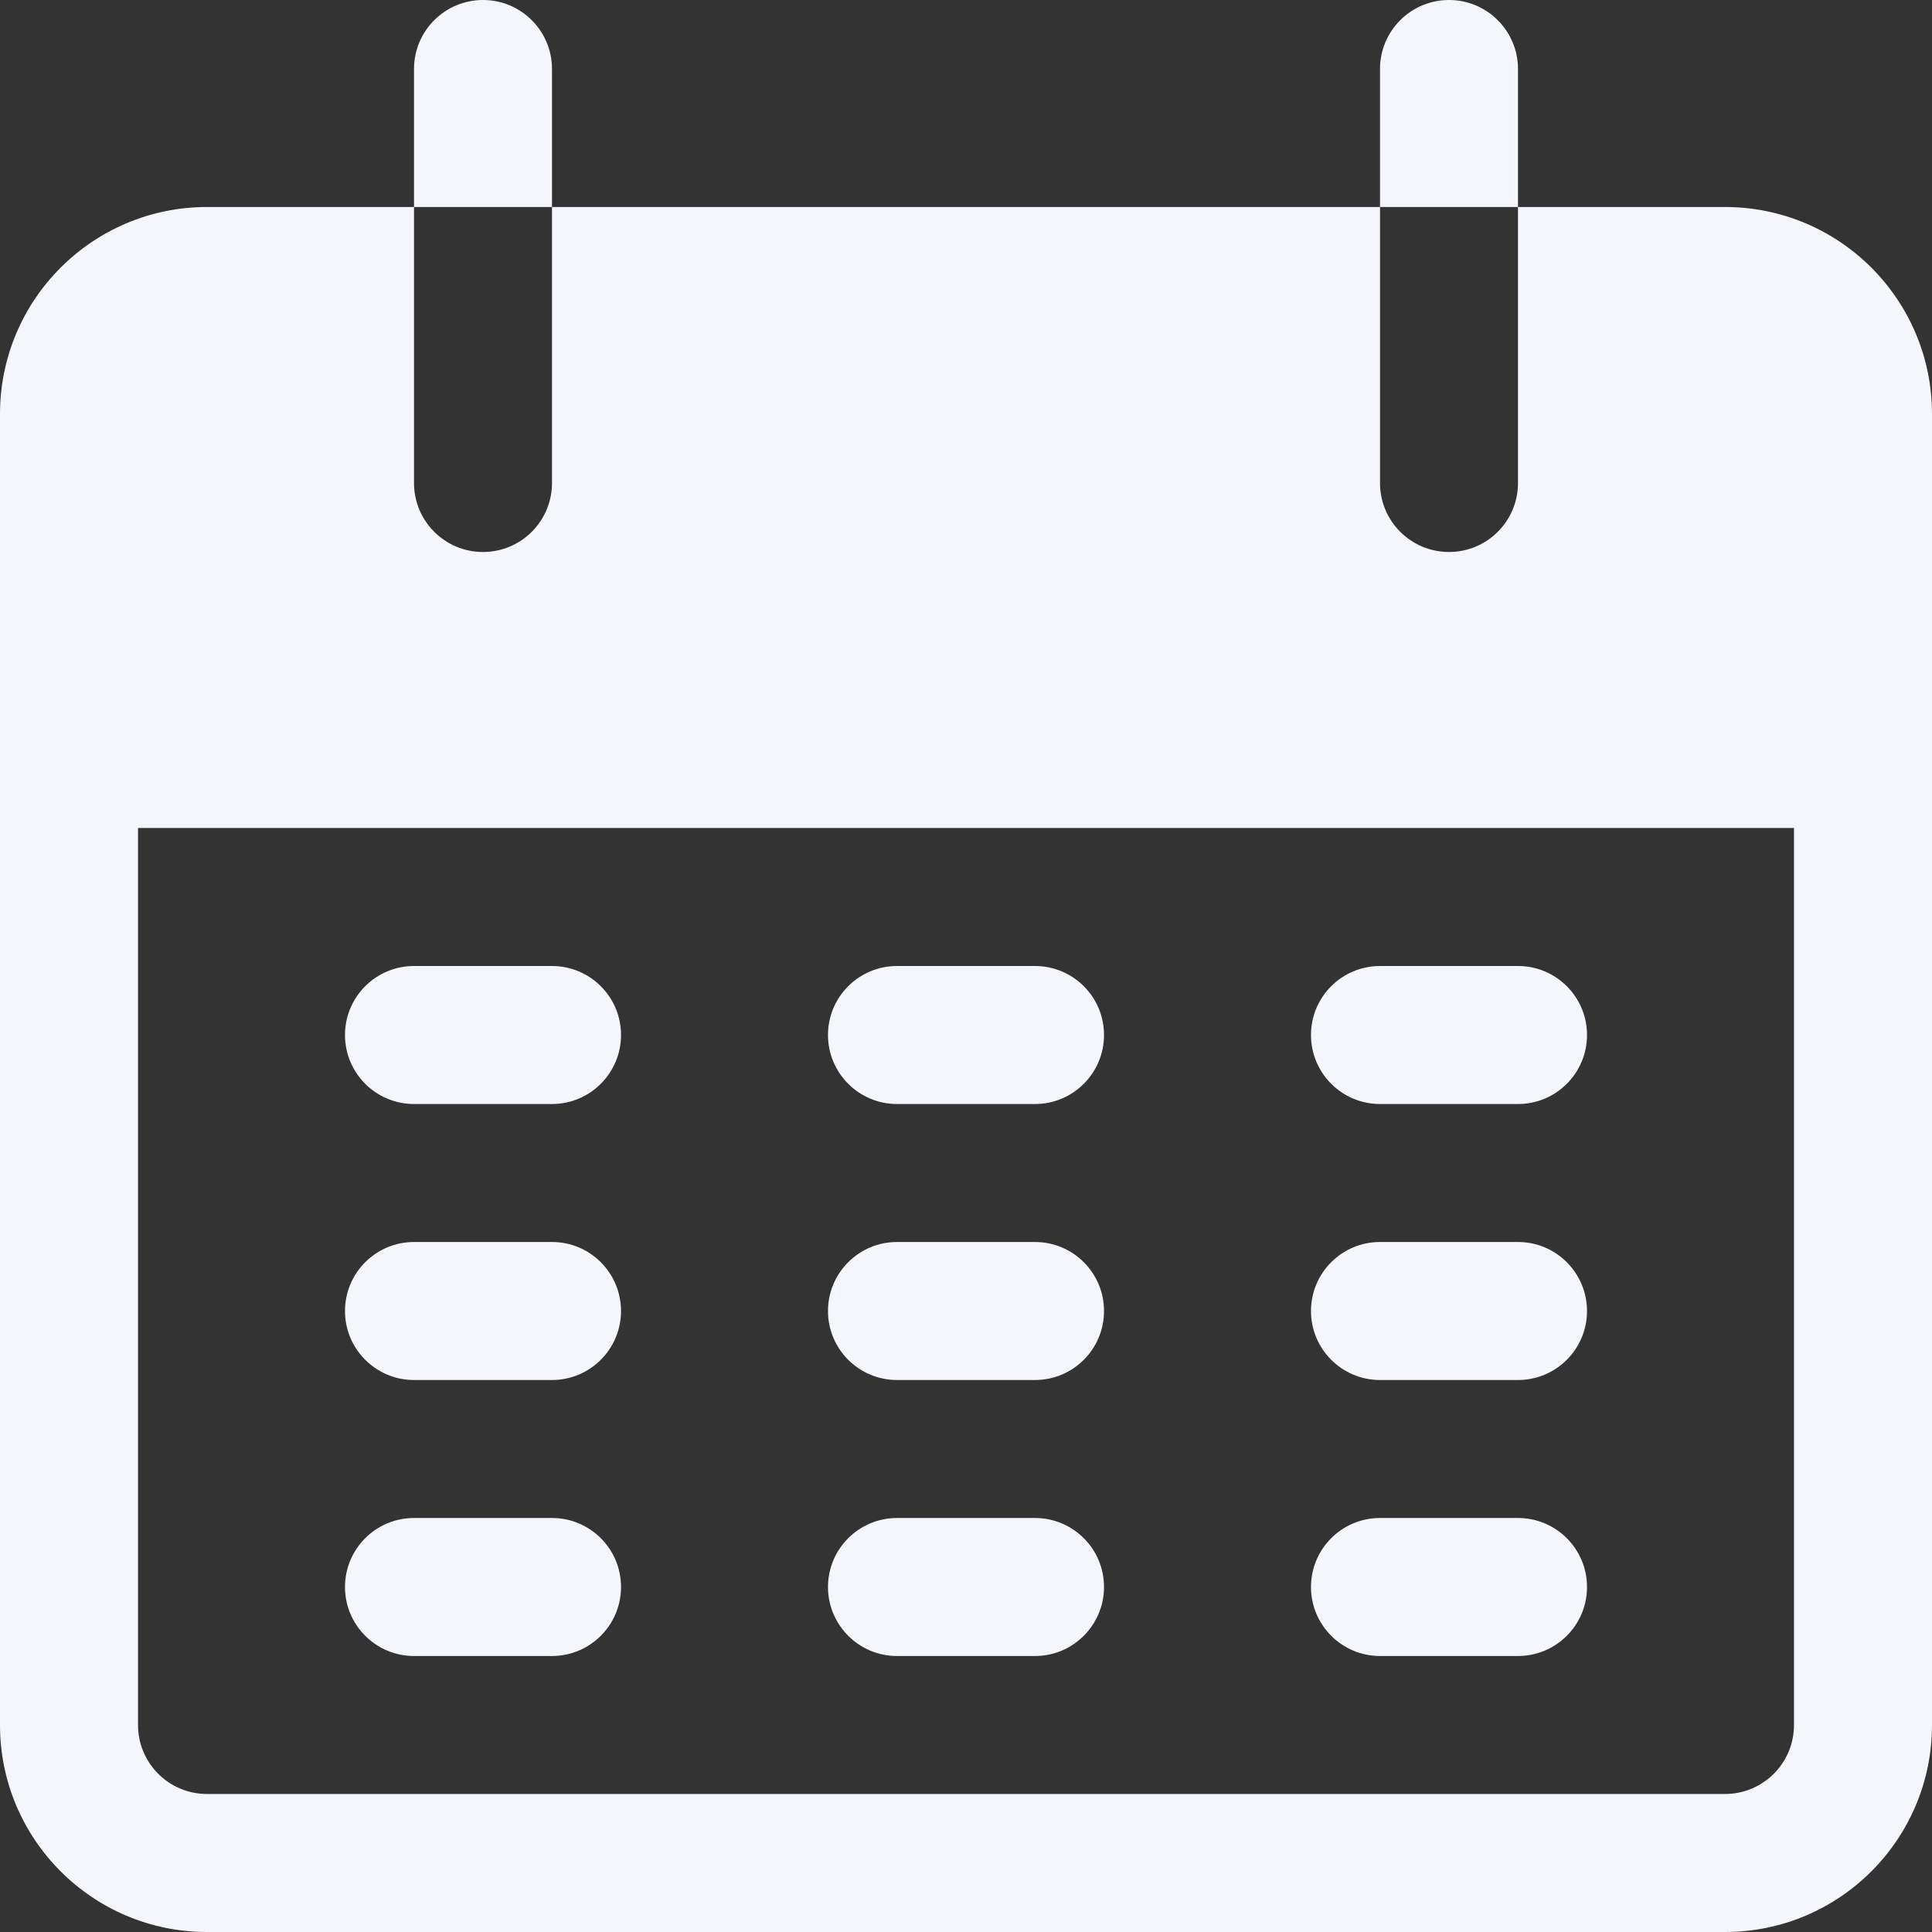 <svg xmlns="http://www.w3.org/2000/svg" width="48" height="48" viewBox="0 0 48 48" fill="none">
  <rect x="0" y="0" width="48" height="48" fill="#333333" stroke="none"/>
  <g clip-path="url(#clip0_103_44)">
    <path d="M12 0C11.053 0 10.286 0.768 10.286 1.714V5.143H13.714V1.714C13.714 0.768 12.947 0 12 0Z" fill="#F5F5FC"/>
    <path d="M36 0C35.053 0 34.286 0.768 34.286 1.714V5.143H37.714V1.714C37.714 0.768 36.947 0 36 0Z" fill="#F5F5FC"/>
    <path d="M42.857 5.143H37.714V12C37.714 12.947 36.947 13.714 36 13.714C35.053 13.714 34.286 12.947 34.286 12V5.143H13.714V12C13.714 12.947 12.947 13.714 12 13.714C11.053 13.714 10.286 12.947 10.286 12V5.143H5.143C2.303 5.143 0 7.445 0 10.286V42.857C0 45.697 2.303 48 5.143 48H42.857C45.697 48 48 45.697 48 42.857V10.286C48 7.445 45.697 5.143 42.857 5.143ZM44.571 42.857C44.571 43.804 43.804 44.571 42.857 44.571H5.143C4.196 44.571 3.429 43.804 3.429 42.857V20.571H44.571V42.857Z" fill="#F5F5FC"/>
    <path d="M13.714 24H10.286C9.339 24 8.571 24.767 8.571 25.714C8.571 26.661 9.339 27.429 10.286 27.429H13.714C14.661 27.429 15.429 26.661 15.429 25.714C15.429 24.767 14.661 24 13.714 24Z" fill="#F5F5FC"/>
    <path d="M25.714 24H22.286C21.339 24 20.571 24.767 20.571 25.714C20.571 26.661 21.339 27.429 22.286 27.429H25.714C26.661 27.429 27.429 26.661 27.429 25.714C27.429 24.767 26.661 24 25.714 24Z" fill="#F5F5FC"/>
    <path d="M37.714 24H34.286C33.339 24 32.571 24.767 32.571 25.714C32.571 26.661 33.339 27.429 34.286 27.429H37.714C38.661 27.429 39.429 26.661 39.429 25.714C39.429 24.767 38.661 24 37.714 24Z" fill="#F5F5FC"/>
    <path d="M13.714 30.857H10.286C9.339 30.857 8.571 31.625 8.571 32.572C8.571 33.518 9.339 34.286 10.286 34.286H13.714C14.661 34.286 15.429 33.518 15.429 32.572C15.429 31.625 14.661 30.857 13.714 30.857Z" fill="#F5F5FC"/>
    <path d="M25.714 30.857H22.286C21.339 30.857 20.571 31.625 20.571 32.572C20.571 33.518 21.339 34.286 22.286 34.286H25.714C26.661 34.286 27.429 33.518 27.429 32.572C27.429 31.625 26.661 30.857 25.714 30.857Z" fill="#F5F5FC"/>
    <path d="M37.714 30.857H34.286C33.339 30.857 32.571 31.625 32.571 32.572C32.571 33.518 33.339 34.286 34.286 34.286H37.714C38.661 34.286 39.429 33.518 39.429 32.572C39.428 31.625 38.661 30.857 37.714 30.857Z" fill="#F5F5FC"/>
    <path d="M13.714 37.714H10.286C9.339 37.714 8.571 38.482 8.571 39.428C8.571 40.375 9.339 41.143 10.286 41.143H13.714C14.661 41.143 15.429 40.375 15.429 39.428C15.429 38.481 14.661 37.714 13.714 37.714Z" fill="#F5F5FC"/>
    <path d="M25.714 37.714H22.286C21.339 37.714 20.571 38.482 20.571 39.428C20.571 40.375 21.339 41.143 22.286 41.143H25.714C26.661 41.143 27.429 40.375 27.429 39.428C27.429 38.482 26.661 37.714 25.714 37.714Z" fill="#F5F5FC"/>
    <path d="M37.714 37.714H34.286C33.339 37.714 32.571 38.482 32.571 39.428C32.571 40.375 33.339 41.143 34.286 41.143H37.714C38.661 41.143 39.429 40.375 39.429 39.428C39.429 38.482 38.661 37.714 37.714 37.714Z" fill="#F5F5FC"/>
  </g>
  <defs>
    <clipPath id="clip0_103_44">
      <rect width="48" height="48" fill="white"/>
    </clipPath>
  </defs>
</svg>